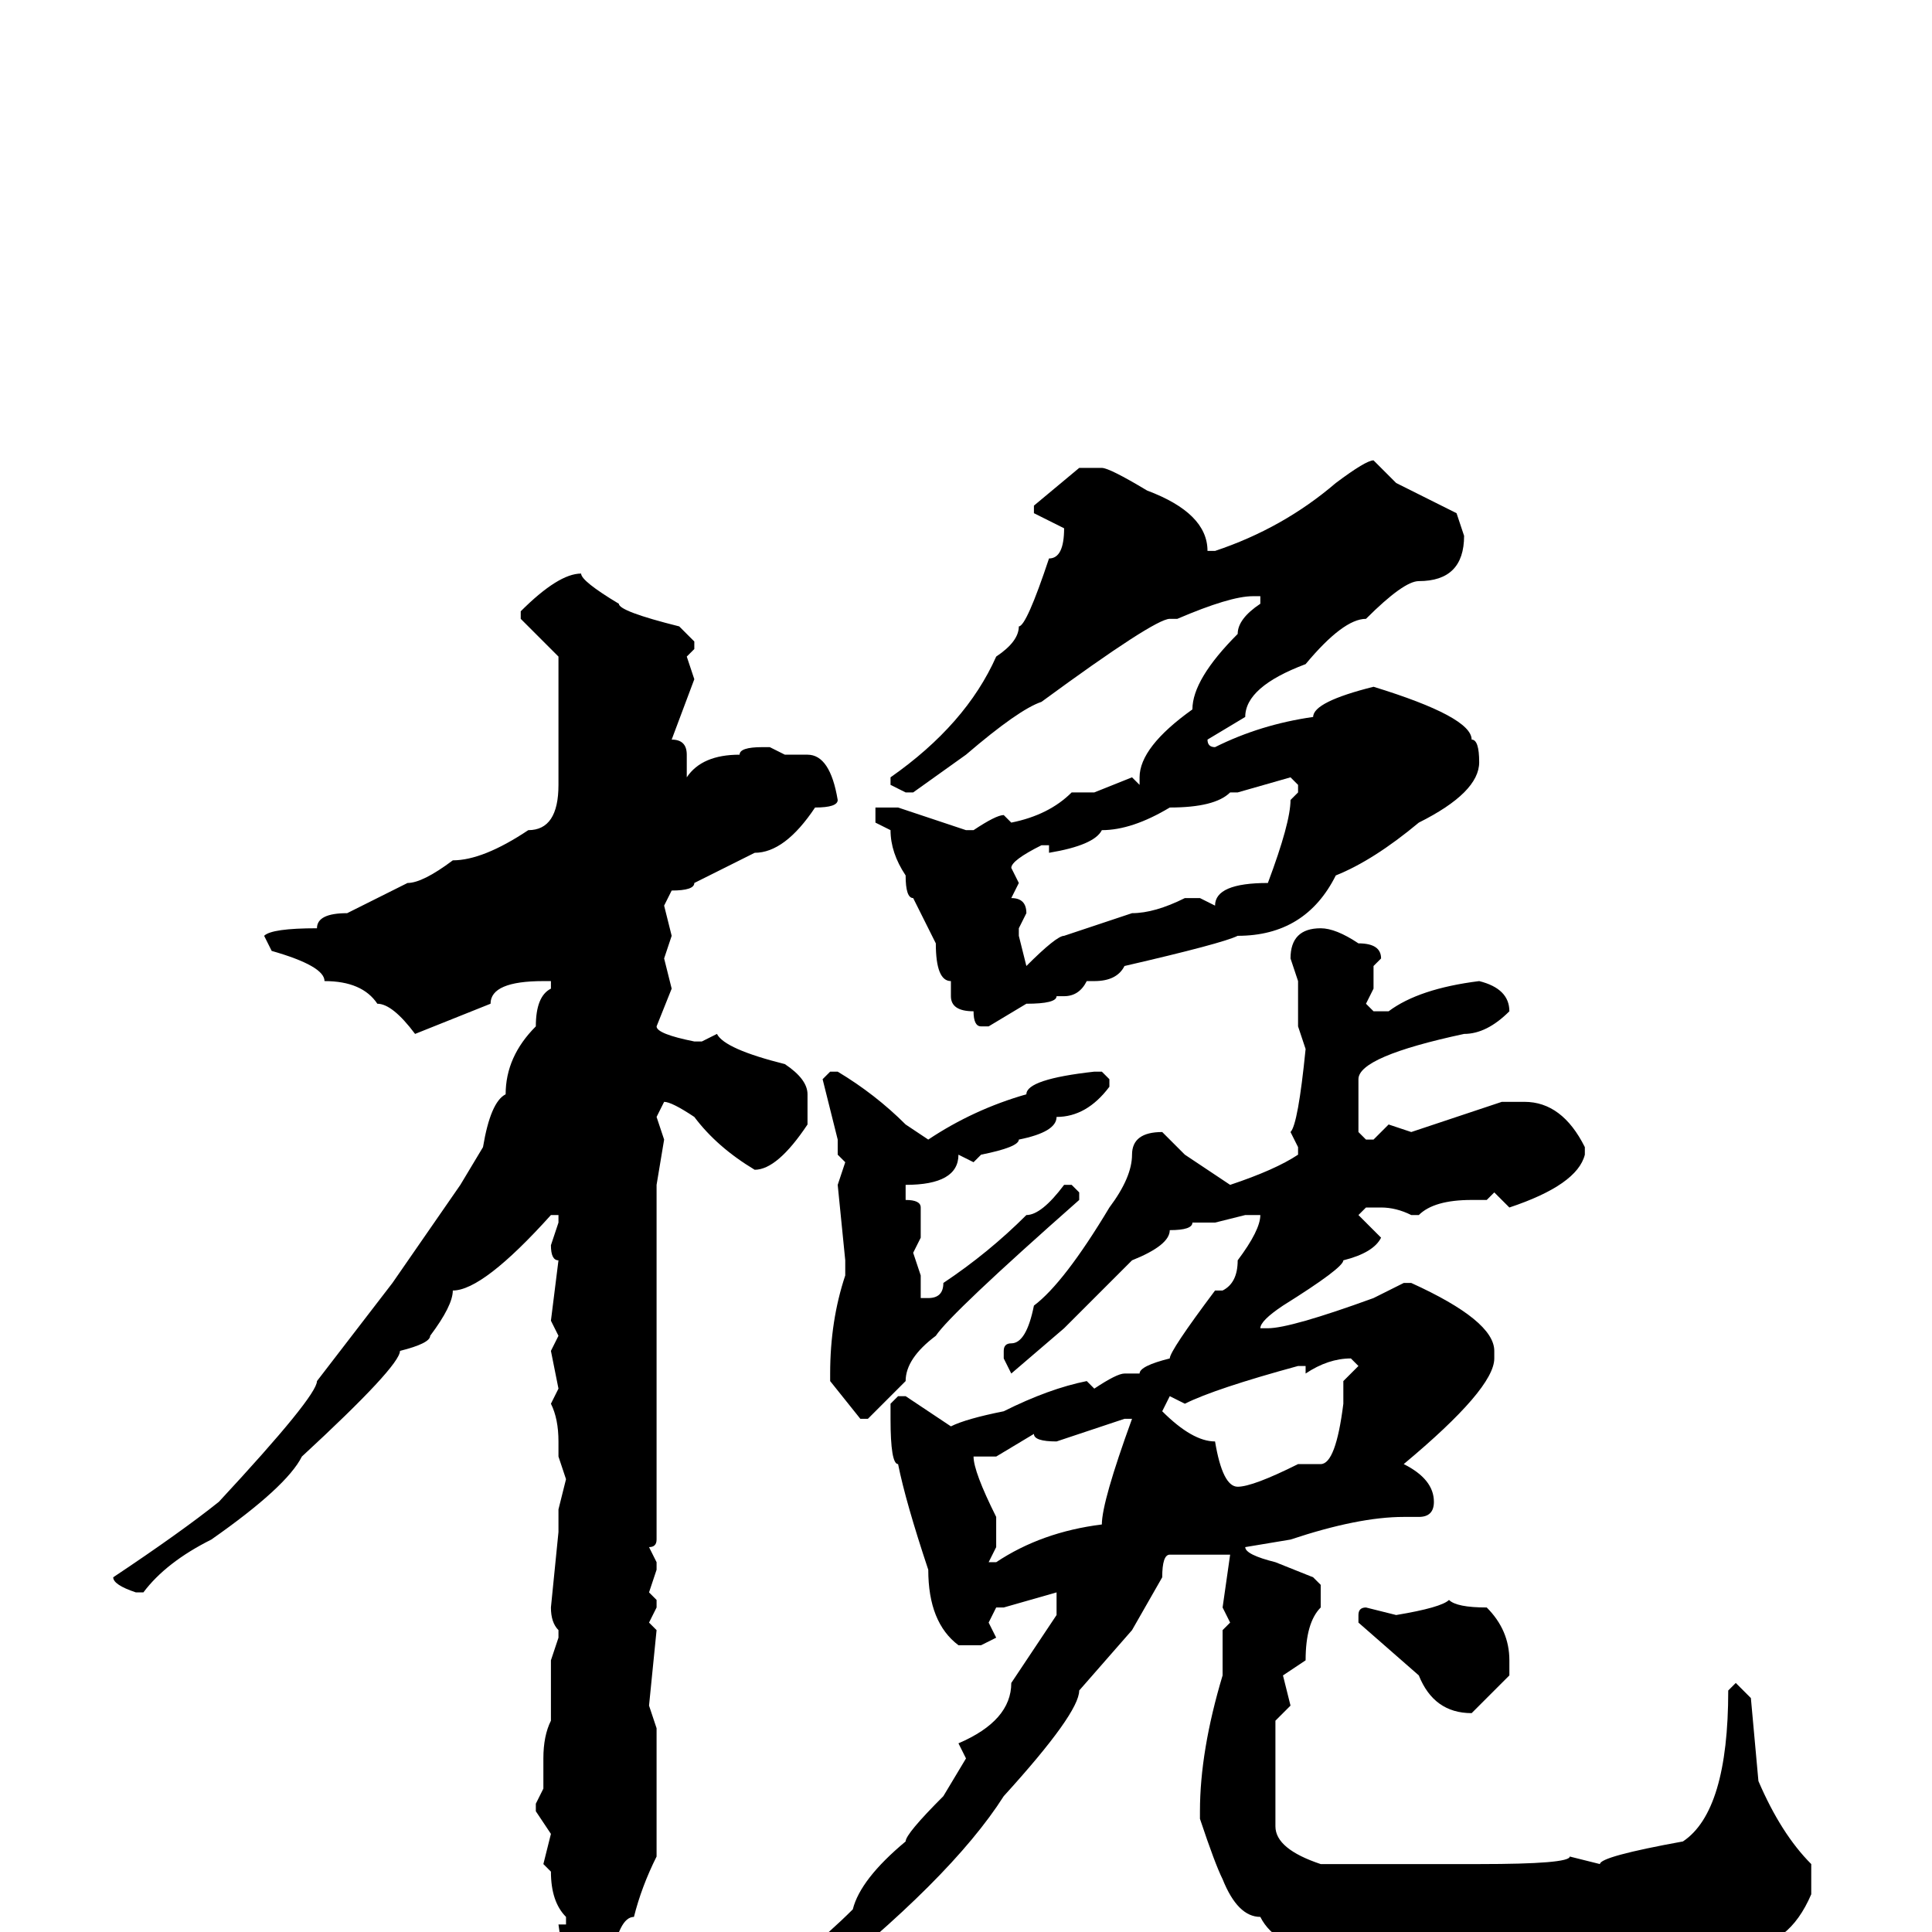 <svg xmlns="http://www.w3.org/2000/svg" viewBox="0 -256 256 256">
	<path fill="#000000" d="M182 -195L185 -192L193 -188L194 -185Q194 -179 188 -179Q186 -179 181 -174Q178 -174 173 -168Q165 -165 165 -161L160 -158Q160 -157 161 -157Q167 -160 174 -161Q174 -163 182 -165Q195 -161 195 -158Q196 -158 196 -155Q196 -151 188 -147Q182 -142 177 -140Q173 -132 164 -132Q162 -131 149 -128Q148 -126 145 -126H144Q143 -124 141 -124H140Q140 -123 136 -123L131 -120H130Q129 -120 129 -122Q126 -122 126 -124V-126Q124 -126 124 -131L121 -137Q120 -137 120 -140Q118 -143 118 -146L116 -147V-149H117H119L128 -146H129Q132 -148 133 -148L134 -147Q139 -148 142 -151H145L150 -153L151 -152V-153Q151 -157 158 -162Q158 -166 164 -172Q164 -174 167 -176V-177H166Q163 -177 156 -174H155Q153 -174 138 -163Q135 -162 128 -156L121 -151H120L118 -152V-153Q128 -160 132 -169Q135 -171 135 -173Q136 -173 139 -182Q141 -182 141 -186L137 -188V-189L143 -194H146Q147 -194 152 -191Q160 -188 160 -183H161Q170 -186 177 -192Q181 -195 182 -195ZM77 -180Q77 -179 82 -176Q82 -175 90 -173L92 -171V-170L91 -169L92 -166L89 -158Q91 -158 91 -156V-153Q93 -156 98 -156Q98 -157 101 -157H102L104 -156H107Q110 -156 111 -150Q111 -149 108 -149Q104 -143 100 -143L92 -139Q92 -138 89 -138L88 -136L89 -132L88 -129L89 -125L87 -120Q87 -119 92 -118H93L95 -119Q96 -117 104 -115Q107 -113 107 -111V-107Q103 -101 100 -101Q95 -104 92 -108Q89 -110 88 -110L87 -108L88 -105L87 -99V-97V-87V-86V-84V-80V-70V-64V-62V-60V-55V-53V-52Q87 -51 86 -51L87 -49V-48L86 -45L87 -44V-43L86 -41L87 -40L86 -30L87 -27V-24V-23V-20V-10Q85 -6 84 -2Q82 -2 81 4Q79 4 79 8L78 9H76L75 8V6L74 -1H75V-2Q73 -4 73 -8L72 -9L73 -13L71 -16V-17L72 -19V-23Q72 -26 73 -28V-32V-35V-36L74 -39V-40Q73 -41 73 -43L74 -53V-56L75 -60L74 -63V-65Q74 -68 73 -70L74 -72L73 -77L74 -79L73 -81L74 -89Q73 -89 73 -91L74 -94V-95H73Q64 -85 60 -85Q60 -83 57 -79Q57 -78 53 -77Q53 -75 40 -63Q38 -59 28 -52Q22 -49 19 -45H18Q15 -46 15 -47Q24 -53 29 -57Q42 -71 42 -73L52 -86L61 -99L64 -104Q65 -110 67 -111Q67 -116 71 -120Q71 -124 73 -125V-126H72Q65 -126 65 -123L55 -119Q52 -123 50 -123Q48 -126 43 -126Q43 -128 36 -130L35 -132Q36 -133 42 -133Q42 -135 46 -135L54 -139Q56 -139 60 -142Q64 -142 70 -146Q74 -146 74 -152V-159V-162V-166V-169L69 -174V-175Q74 -180 77 -180ZM164 -151H163Q161 -149 155 -149Q150 -146 146 -146Q145 -144 139 -143V-144H138Q134 -142 134 -141L135 -139L134 -137Q136 -137 136 -135L135 -133V-132L136 -128Q140 -132 141 -132L150 -135Q153 -135 157 -137H159L161 -136Q161 -139 168 -139Q171 -147 171 -150L172 -151V-152L171 -153ZM175 -133Q177 -133 180 -131Q183 -131 183 -129L182 -128V-126V-125L181 -123L182 -122H184Q188 -125 196 -126Q200 -125 200 -122Q197 -119 194 -119Q180 -116 180 -113V-107V-106L181 -105H182L184 -107L187 -106L199 -110H202Q207 -110 210 -104V-103Q209 -99 200 -96L198 -98L197 -97H195Q190 -97 188 -95H187Q185 -96 183 -96H181L180 -95L183 -92Q182 -90 178 -89Q178 -88 170 -83Q167 -81 167 -80H168Q171 -80 182 -84L186 -86H187Q198 -81 198 -77V-76Q198 -72 186 -62Q190 -60 190 -57Q190 -55 188 -55H186Q180 -55 171 -52L165 -51Q165 -50 169 -49L174 -47L175 -46V-43Q173 -41 173 -36L170 -34L171 -30L169 -28V-20V-17V-14Q169 -11 175 -9H182H183H185H192H194H196Q208 -9 208 -10L212 -9Q212 -10 223 -12Q229 -16 229 -32L230 -33L232 -31L233 -20Q236 -13 240 -9V-5Q237 2 231 2L222 4L221 6H220L218 5H216L208 7Q204 7 204 6L203 7H202L194 5H191L188 4H185Q182 4 177 3H176Q169 2 167 -2Q164 -2 162 -7Q161 -9 159 -15V-16Q159 -24 162 -34V-36V-39V-40L163 -41L162 -43L163 -50H158H155Q154 -50 154 -47L150 -40L143 -32Q143 -29 133 -18Q126 -7 107 8Q106 8 102 12Q94 16 89 20H87L86 19V18Q87 16 97 10Q107 3 113 -3Q114 -7 120 -12Q120 -13 125 -18L128 -23L127 -25Q134 -28 134 -33L140 -42V-45L133 -43H132L131 -41L132 -39L130 -38H127Q123 -41 123 -48Q120 -57 119 -62Q118 -62 118 -68V-70L119 -71H120L126 -67Q128 -68 133 -69Q139 -72 144 -73L145 -72Q148 -74 149 -74H151Q151 -75 155 -76Q155 -77 161 -85H162Q164 -86 164 -89Q167 -93 167 -95H165L161 -94H158Q158 -93 155 -93Q155 -91 150 -89L141 -80L134 -74L133 -76V-77Q133 -78 134 -78Q136 -78 137 -83Q141 -86 147 -96Q150 -100 150 -103Q150 -106 154 -106Q155 -105 157 -103L163 -99Q169 -101 172 -103V-104L171 -106Q172 -107 173 -117L172 -120V-125V-126L171 -129Q171 -133 175 -133ZM145 -114H146L147 -113V-112Q144 -108 140 -108Q140 -106 135 -105Q135 -104 130 -103L129 -102L127 -103Q127 -99 120 -99V-97Q122 -97 122 -96V-94V-92L121 -90L122 -87V-84H123Q125 -84 125 -86Q131 -90 136 -95Q138 -95 141 -99H142L143 -98V-97Q126 -82 124 -79Q120 -76 120 -73L115 -68H114L110 -73V-74Q110 -81 112 -87V-89L111 -99L112 -102L111 -103V-104V-105L109 -113L110 -114H111Q116 -111 120 -107L123 -105Q129 -109 136 -111Q136 -113 145 -114ZM173 -74V-75H172Q161 -72 157 -70L155 -71L154 -69Q158 -65 161 -65Q162 -59 164 -59Q166 -59 172 -62H175Q177 -62 178 -70V-73L180 -75L179 -76Q176 -76 173 -74ZM140 -65Q137 -65 137 -66L132 -63H129Q129 -61 132 -55V-51L131 -49H132Q138 -53 146 -54Q146 -57 150 -68H149ZM192 -44Q193 -43 197 -43Q200 -40 200 -36V-34L195 -29Q190 -29 188 -34L180 -41V-42Q180 -43 181 -43L185 -42Q191 -43 192 -44Z"/>
</svg>